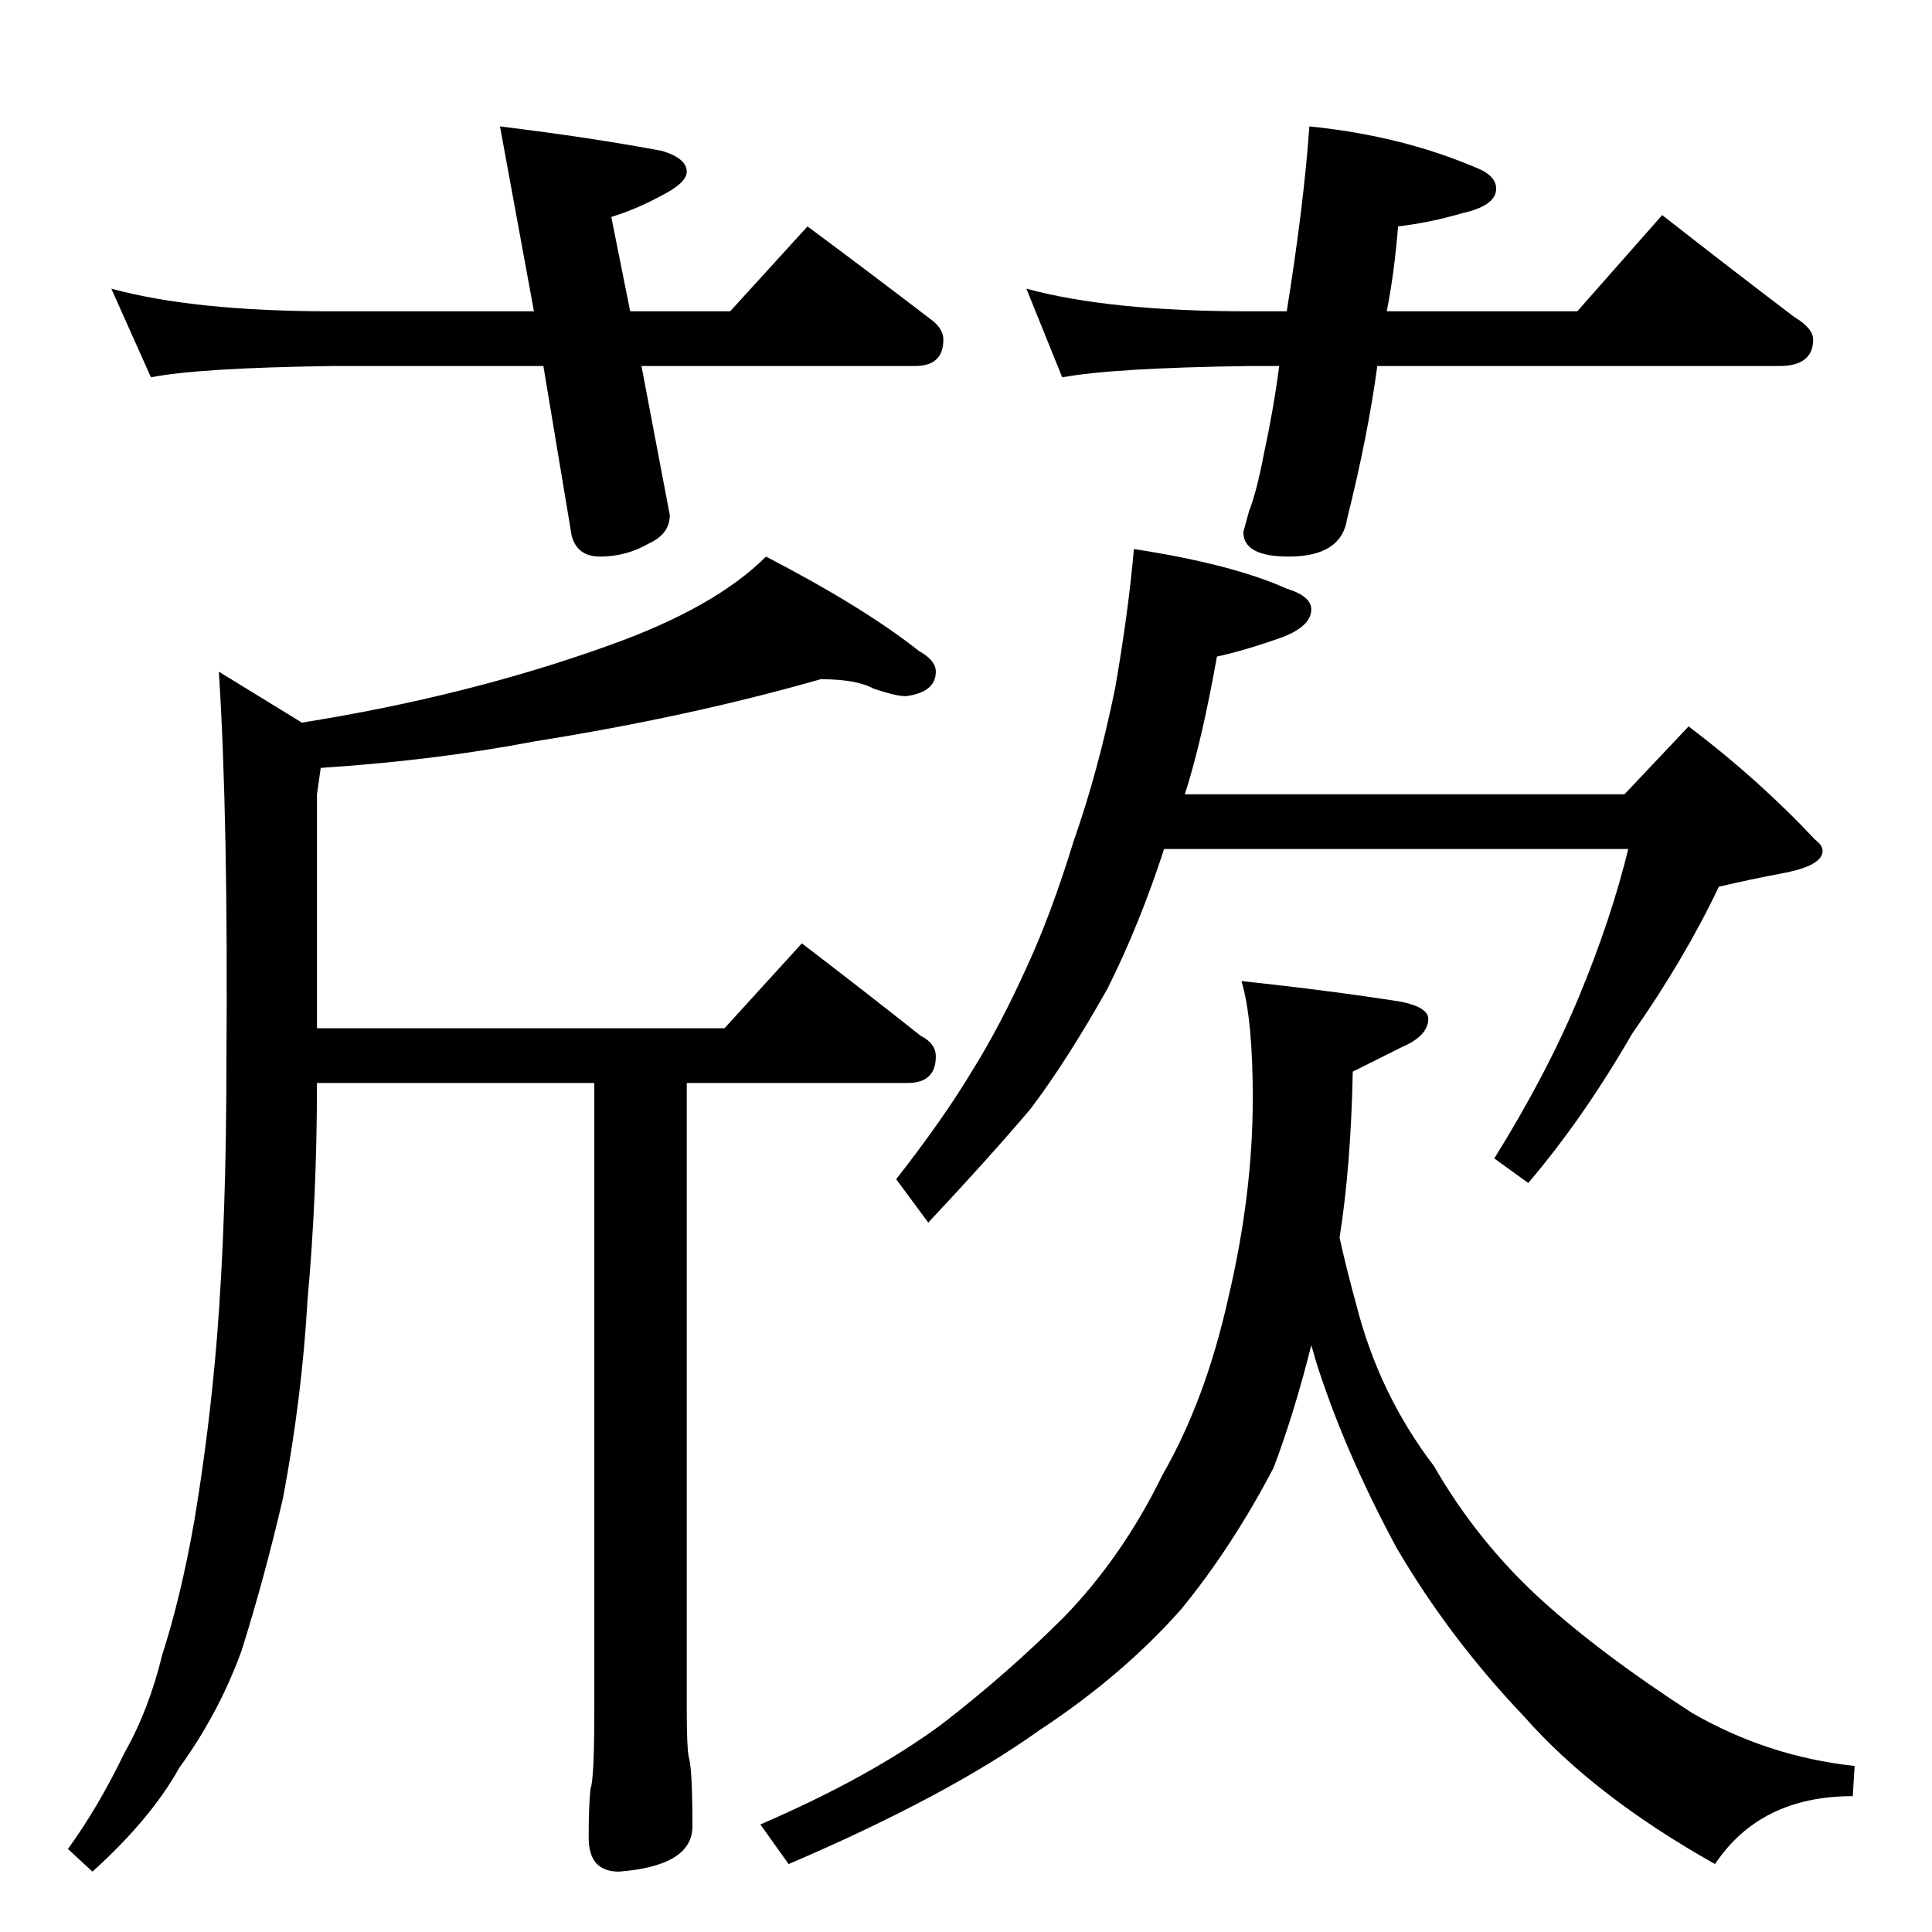 <?xml version="1.0" standalone="no"?>
<!DOCTYPE svg PUBLIC "-//W3C//DTD SVG 1.1//EN" "http://www.w3.org/Graphics/SVG/1.1/DTD/svg11.dtd" >
<svg xmlns="http://www.w3.org/2000/svg" xmlns:xlink="http://www.w3.org/1999/xlink" version="1.1" viewBox="0 -204 1024 1024">
  <g transform="matrix(1 0 0 -1 0 820)">
   <path fill="currentColor"
d="M59 871q44 -12 117 -12h107l-18 98q49 -6 86 -13q13 -4 13 -11q0 -6 -14 -13q-13 -7 -26 -11l10 -50h53l41 45q35 -26 65 -49q7 -5 7 -11q0 -14 -15 -14h-145l15 -79q0 -10 -11 -15q-12 -7 -26 -7q-12 0 -15 11l-15 90h-112q-71 -1 -96 -6zM544 871q44 -12 118 -12h20
q9 56 12 98q50 -5 91 -23q8 -4 8 -10q0 -9 -18 -13q-17 -5 -34 -7q-2 -25 -6 -45h101l45 51q37 -29 70 -54q10 -6 10 -12q0 -14 -18 -14h-213q-5 -37 -16 -81q-3 -20 -31 -20q-24 0 -24 13l3 11q4 10 8 31q5 23 8 46h-16q-72 -1 -99 -6zM435 664q-70 -20 -152 -33
q-52 -10 -113 -14l-2 -14v-124h216l41 45q34 -26 63 -49q8 -4 8 -11q0 -14 -15 -14h-117v-332q0 -20 1 -25q2 -6 2 -37q0 -21 -39 -24q-16 0 -16 18q0 17 1 26q2 5 2 42v332h-147q0 -60 -5 -115q-3 -52 -13 -105q-10 -43 -22 -81q-12 -33 -33 -62q-15 -27 -46 -55l-13 12
q16 22 30 51q13 23 20 52q10 31 17 71q8 48 12 97q5 63 5 145q1 130 -4 208l44 -27q88 14 163 41q56 20 83 47q52 -27 81 -50q9 -5 9 -11q0 -11 -16 -13q-5 0 -17 4q-9 5 -28 5zM601 733q52 -8 81 -21q13 -4 13 -11q0 -9 -16 -15q-20 -7 -34 -10q-8 -45 -17 -73h233l34 36
q37 -28 67 -60q4 -3 4 -6q0 -8 -22 -12q-16 -3 -33 -7q-18 -38 -46 -78q-26 -45 -55 -79l-18 13q28 45 45 86t26 78h-246q-13 -40 -30 -74q-22 -39 -41 -64q-23 -27 -54 -60l-17 23q25 32 40 57q15 24 29 55q13 28 25 67q13 37 22 81q7 40 10 74zM658 504q47 -5 85 -11
q14 -3 14 -9q0 -9 -14 -15l-26 -13q-1 -50 -7 -88q4 -18 9 -36q12 -47 41 -85q23 -40 57 -71q32 -29 80 -60q40 -23 86 -28l-1 -16q-49 0 -73 -36q-64 36 -101 78q-40 42 -68 90q-28 52 -43 100q-1 4 -2 7q-9 -36 -20 -65q-22 -42 -49 -75q-31 -35 -75 -64q-49 -35 -133 -71
l-15 21q58 25 96 53q35 27 65 57q31 32 52 75q23 40 35 94q13 55 13 106q0 42 -6 62z" />
  </g>

</svg>
